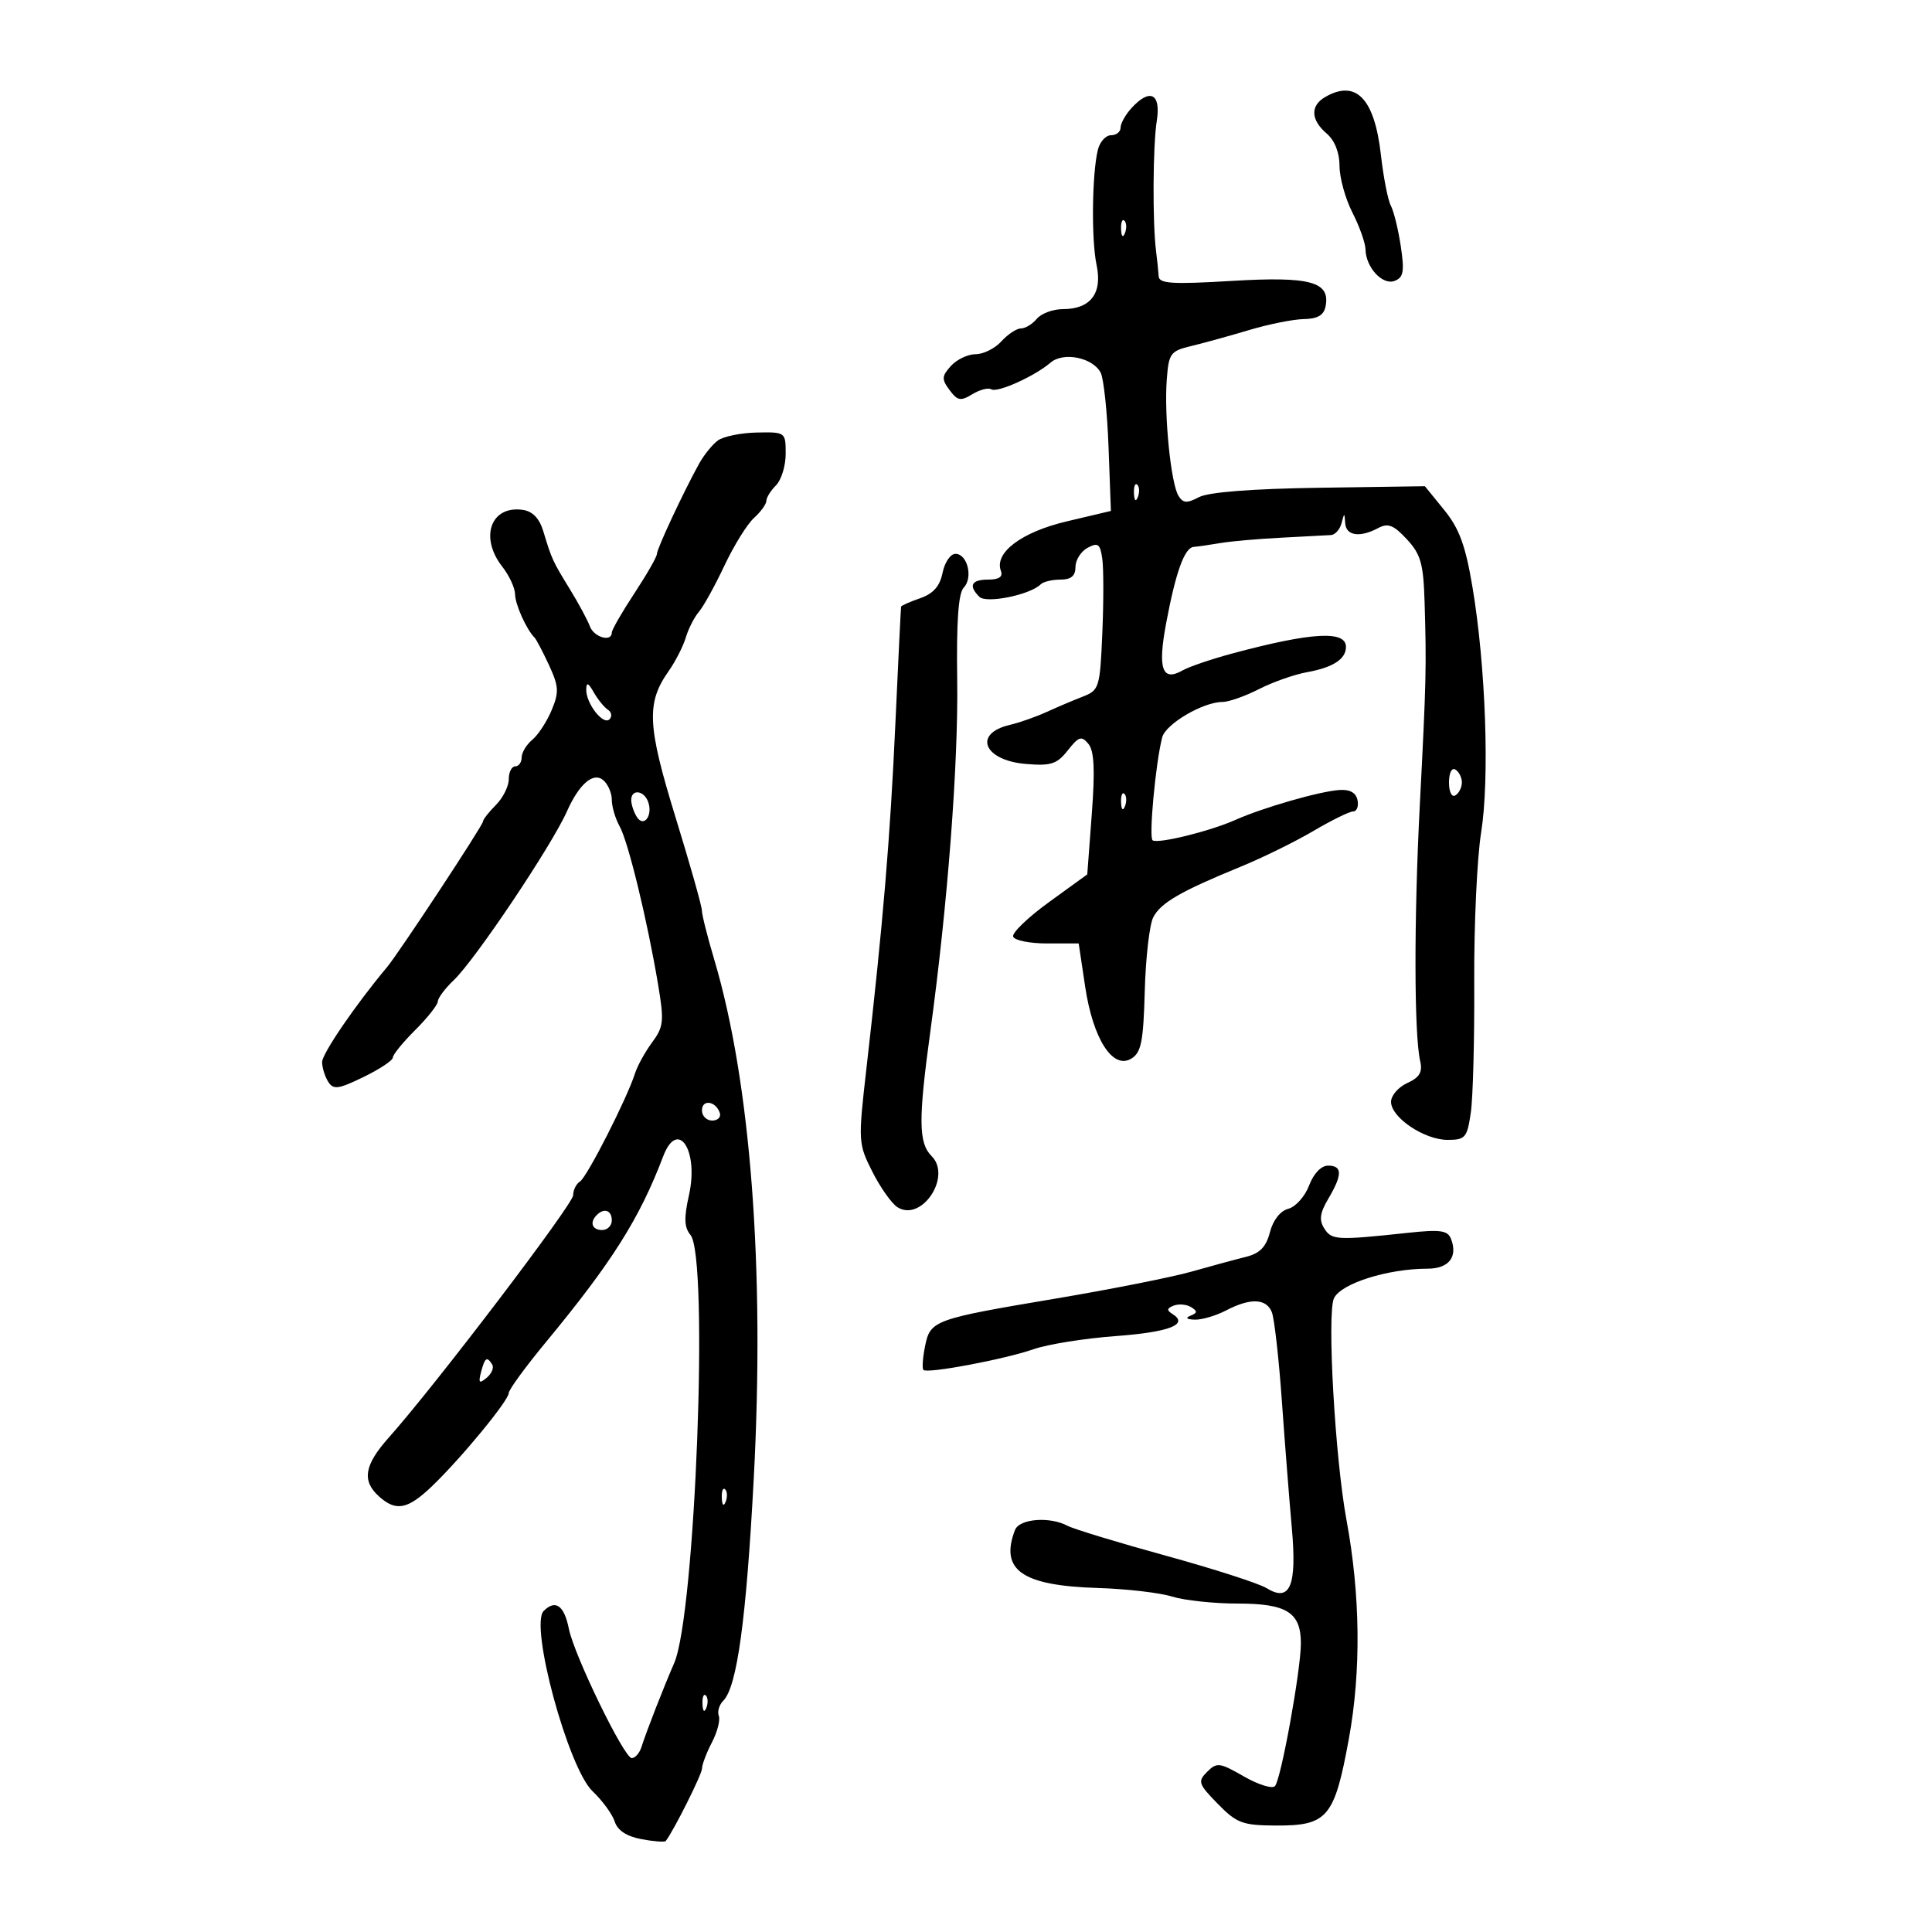 <svg xmlns="http://www.w3.org/2000/svg" width="300" height="300" viewBox="0 0 300 300" version="1.1">
	<path d="M 205.750 15.080 C 203.437 16.427, 203.535 18.621, 206 20.732 C 207.254 21.806, 208 23.682, 208 25.762 C 208 27.587, 208.900 30.844, 210 33 C 211.100 35.156, 212.014 37.726, 212.032 38.710 C 212.082 41.526, 214.679 44.337, 216.564 43.614 C 217.935 43.088, 218.100 42.154, 217.513 38.238 C 217.122 35.632, 216.430 32.803, 215.974 31.951 C 215.518 31.099, 214.821 27.539, 214.425 24.040 C 213.432 15.267, 210.547 12.286, 205.750 15.080 M 175.655 16.829 C 174.745 17.835, 174 19.185, 174 19.829 C 174 20.473, 173.334 21, 172.519 21 C 171.705 21, 170.787 22.012, 170.480 23.250 C 169.562 26.953, 169.445 37.244, 170.277 41.152 C 171.212 45.549, 169.342 48, 165.051 48 C 163.508 48, 161.685 48.675, 161 49.500 C 160.315 50.325, 159.205 51, 158.533 51 C 157.860 51, 156.495 51.900, 155.500 53 C 154.505 54.100, 152.705 55, 151.500 55 C 150.295 55, 148.569 55.819, 147.663 56.820 C 146.220 58.414, 146.193 58.879, 147.447 60.570 C 148.679 62.231, 149.171 62.321, 150.980 61.216 C 152.136 60.510, 153.458 60.165, 153.919 60.450 C 154.866 61.035, 160.660 58.429, 163.132 56.305 C 165.121 54.597, 169.675 55.511, 170.910 57.865 C 171.382 58.764, 171.933 63.964, 172.134 69.419 L 172.500 79.338 165.625 80.964 C 158.598 82.627, 154.341 85.841, 155.425 88.665 C 155.767 89.556, 155.117 90, 153.469 90 C 150.828 90, 150.338 90.938, 152.073 92.673 C 153.156 93.756, 159.964 92.369, 161.600 90.733 C 162.003 90.330, 163.383 90, 164.667 90 C 166.319 90, 167 89.427, 167 88.035 C 167 86.955, 167.850 85.615, 168.890 85.059 C 170.503 84.196, 170.836 84.447, 171.163 86.774 C 171.374 88.273, 171.376 93.469, 171.168 98.319 C 170.805 106.779, 170.681 107.181, 168.145 108.166 C 166.690 108.731, 164.150 109.810, 162.500 110.562 C 160.850 111.315, 158.295 112.212, 156.822 112.556 C 151.029 113.907, 152.740 118.081, 159.311 118.628 C 163.201 118.952, 164.130 118.650, 165.811 116.513 C 167.508 114.355, 167.938 114.220, 169.005 115.506 C 169.907 116.593, 170.049 119.517, 169.534 126.384 L 168.830 135.776 162.894 140.076 C 159.630 142.441, 157.122 144.854, 157.322 145.438 C 157.522 146.022, 159.893 146.500, 162.593 146.500 L 167.500 146.500 168.500 153.189 C 169.715 161.314, 172.775 166.111, 175.649 164.394 C 177.207 163.463, 177.541 161.803, 177.758 153.894 C 177.899 148.727, 178.492 143.574, 179.074 142.442 C 180.234 140.187, 183.291 138.417, 192.671 134.571 C 196.066 133.179, 201.148 130.682, 203.965 129.020 C 206.783 127.359, 209.551 126, 210.117 126 C 210.683 126, 210.989 125.212, 210.796 124.250 C 210.563 123.087, 209.615 122.557, 207.973 122.671 C 204.860 122.887, 196.125 125.403, 191.795 127.331 C 187.874 129.076, 179.884 131.046, 178.983 130.490 C 178.361 130.105, 179.438 118.470, 180.463 114.500 C 181.003 112.412, 186.813 109, 189.830 109 C 190.791 109, 193.335 108.104, 195.482 107.009 C 197.630 105.914, 200.988 104.730, 202.944 104.379 C 206.989 103.651, 209 102.347, 209 100.451 C 209 97.873, 203.703 98.170, 191.500 101.432 C 188.200 102.314, 184.659 103.515, 183.632 104.100 C 180.475 105.899, 179.753 103.875, 181.058 96.883 C 182.563 88.819, 183.932 85.022, 185.371 84.919 C 185.992 84.874, 187.850 84.607, 189.500 84.326 C 191.150 84.045, 195.425 83.669, 199 83.490 C 202.575 83.312, 206.030 83.128, 206.677 83.083 C 207.324 83.037, 208.059 82.212, 208.311 81.250 C 208.746 79.583, 208.774 79.583, 208.884 81.250 C 209.014 83.205, 211.168 83.516, 214.017 81.991 C 215.530 81.181, 216.406 81.525, 218.451 83.731 C 220.620 86.069, 221.031 87.526, 221.209 93.490 C 221.513 103.655, 221.465 105.690, 220.468 125 C 219.551 142.736, 219.577 160.637, 220.524 164.761 C 220.919 166.481, 220.440 167.298, 218.522 168.172 C 217.135 168.804, 216 170.118, 216 171.092 C 216 173.527, 221.168 177, 224.791 177 C 227.536 177, 227.822 176.662, 228.388 172.750 C 228.727 170.412, 228.965 161.300, 228.918 152.500 C 228.871 143.700, 229.352 133.255, 229.987 129.290 C 231.321 120.959, 230.708 103.468, 228.651 91.194 C 227.564 84.707, 226.602 82.079, 224.258 79.194 L 221.257 75.500 204.878 75.739 C 194.415 75.892, 187.664 76.417, 186.185 77.193 C 184.302 78.181, 183.706 78.142, 182.991 76.986 C 181.822 75.093, 180.759 64.613, 181.170 59.032 C 181.479 54.847, 181.721 54.511, 185 53.725 C 186.925 53.263, 190.975 52.144, 194 51.239 C 197.025 50.334, 200.840 49.573, 202.477 49.547 C 204.600 49.513, 205.564 48.945, 205.836 47.566 C 206.590 43.744, 203.445 42.892, 191.272 43.620 C 181.987 44.175, 179.985 44.047, 179.917 42.897 C 179.871 42.129, 179.690 40.375, 179.514 39 C 178.947 34.568, 179.013 22.610, 179.625 18.750 C 180.300 14.487, 178.543 13.637, 175.655 16.829 M 174.079 35.583 C 174.127 36.748, 174.364 36.985, 174.683 36.188 C 174.972 35.466, 174.936 34.603, 174.604 34.271 C 174.272 33.939, 174.036 34.529, 174.079 35.583 M 111.477 68.393 C 110.619 69.021, 109.300 70.651, 108.546 72.017 C 106.088 76.470, 102 85.223, 102 86.034 C 102 86.469, 100.425 89.217, 98.500 92.140 C 96.575 95.063, 95 97.802, 95 98.227 C 95 99.758, 92.219 98.960, 91.593 97.250 C 91.240 96.287, 89.847 93.700, 88.496 91.500 C 85.800 87.109, 85.681 86.849, 84.366 82.500 C 83.758 80.488, 82.707 79.392, 81.175 79.173 C 76.210 78.463, 74.424 83.428, 78 88 C 79.076 89.375, 79.966 91.294, 79.978 92.264 C 79.998 93.859, 81.739 97.739, 83 99 C 83.275 99.275, 84.287 101.202, 85.250 103.283 C 86.776 106.584, 86.828 107.476, 85.655 110.283 C 84.915 112.052, 83.565 114.118, 82.655 114.872 C 81.745 115.627, 81 116.865, 81 117.622 C 81 118.380, 80.550 119, 80 119 C 79.450 119, 79 119.900, 79 121 C 79 122.100, 78.100 123.900, 77 125 C 75.900 126.100, 75 127.251, 75 127.557 C 75 128.155, 61.915 148.017, 60.087 150.194 C 55.248 155.956, 50.003 163.629, 50.015 164.925 C 50.024 165.791, 50.450 167.164, 50.963 167.975 C 51.766 169.244, 52.530 169.141, 56.448 167.238 C 58.952 166.021, 61 164.661, 61 164.215 C 61 163.769, 62.561 161.850, 64.468 159.952 C 66.376 158.053, 67.959 156.050, 67.986 155.500 C 68.012 154.950, 69.124 153.467, 70.455 152.205 C 73.768 149.064, 85.642 131.357, 88.027 126.002 C 89.920 121.750, 92.113 119.849, 93.652 121.126 C 94.393 121.741, 95 123.119, 95 124.188 C 95 125.257, 95.548 127.114, 96.219 128.316 C 97.550 130.703, 100.501 142.839, 102.181 152.838 C 103.143 158.566, 103.055 159.434, 101.264 161.857 C 100.173 163.332, 98.974 165.508, 98.598 166.692 C 97.367 170.569, 91.144 182.793, 90.059 183.463 C 89.477 183.823, 89 184.781, 89 185.592 C 89 186.985, 67.553 215.175, 60.347 223.253 C 56.571 227.487, 56.163 229.932, 58.829 232.345 C 61.488 234.752, 63.300 234.402, 67.110 230.750 C 71.608 226.437, 79 217.458, 79 216.306 C 79 215.802, 81.582 212.264, 84.738 208.445 C 95.044 195.973, 99.299 189.235, 102.978 179.559 C 105.232 173.630, 108.546 178.603, 106.984 185.571 C 106.185 189.137, 106.240 190.585, 107.221 191.766 C 110.087 195.220, 107.977 250.668, 104.691 258.232 C 102.972 262.190, 100.374 268.855, 99.616 271.250 C 99.312 272.213, 98.629 273, 98.098 273 C 96.919 273, 89.158 257.042, 88.335 252.924 C 87.606 249.282, 86.251 248.321, 84.422 250.150 C 82.209 252.363, 88.224 274.546, 92.014 278.146 C 93.546 279.602, 95.095 281.724, 95.456 282.862 C 95.889 284.225, 97.303 285.154, 99.603 285.585 C 101.523 285.945, 103.221 286.074, 103.378 285.870 C 104.639 284.228, 109.001 275.513, 109.006 274.624 C 109.010 274.006, 109.701 272.180, 110.542 270.566 C 111.384 268.952, 111.866 267.094, 111.614 266.438 C 111.362 265.781, 111.673 264.727, 112.304 264.096 C 114.448 261.952, 115.875 251.555, 117.043 229.570 C 118.775 196.990, 116.568 168.018, 110.906 149 C 109.842 145.425, 108.978 141.989, 108.986 141.365 C 108.993 140.740, 107.155 134.240, 104.901 126.920 C 100.507 112.655, 100.339 109.166, 103.807 104.240 C 104.869 102.733, 106.075 100.375, 106.487 99 C 106.899 97.625, 107.817 95.825, 108.527 95 C 109.236 94.175, 111.017 90.951, 112.485 87.836 C 113.952 84.721, 116.018 81.388, 117.076 80.431 C 118.134 79.473, 119 78.278, 119 77.774 C 119 77.270, 119.675 76.182, 120.500 75.357 C 121.325 74.532, 122 72.331, 122 70.465 C 122 67.100, 121.964 67.074, 117.518 67.163 C 115.053 67.212, 112.334 67.766, 111.477 68.393 M 176.079 76.583 C 176.127 77.748, 176.364 77.985, 176.683 77.188 C 176.972 76.466, 176.936 75.603, 176.604 75.271 C 176.272 74.939, 176.036 75.529, 176.079 76.583 M 146.362 88.942 C 145.946 91.021, 144.927 92.178, 142.887 92.890 C 141.299 93.443, 139.965 94.032, 139.923 94.198 C 139.881 94.364, 139.477 102.600, 139.027 112.500 C 138.220 130.236, 137.114 143.387, 134.529 166 C 133.242 177.257, 133.262 177.594, 135.468 181.961 C 136.708 184.415, 138.460 186.888, 139.361 187.456 C 143.096 189.812, 147.844 182.701, 144.661 179.519 C 142.621 177.478, 142.584 173.911, 144.459 160.182 C 147.155 140.446, 148.823 118.597, 148.633 105.500 C 148.503 96.581, 148.817 92.113, 149.633 91.268 C 151.132 89.714, 150.234 86, 148.358 86 C 147.584 86, 146.685 87.324, 146.362 88.942 M 91.030 107.059 C 90.988 109.231, 93.665 112.669, 94.639 111.694 C 95.081 111.253, 94.967 110.578, 94.386 110.196 C 93.804 109.813, 92.819 108.600, 92.195 107.500 C 91.347 106.004, 91.053 105.893, 91.030 107.059 M 225 121.500 C 225 122.991, 225.431 123.852, 226 123.500 C 226.550 123.160, 227 122.260, 227 121.500 C 227 120.740, 226.550 119.840, 226 119.500 C 225.431 119.148, 225 120.009, 225 121.500 M 98.015 124.250 C 98.024 124.938, 98.417 126.111, 98.890 126.857 C 99.989 128.591, 101.436 126.579, 100.620 124.452 C 99.938 122.675, 97.994 122.524, 98.015 124.250 M 174.079 124.583 C 174.127 125.748, 174.364 125.985, 174.683 125.188 C 174.972 124.466, 174.936 123.603, 174.604 123.271 C 174.272 122.939, 174.036 123.529, 174.079 124.583 M 109 172.417 C 109 173.287, 109.713 174, 110.583 174 C 111.454 174, 111.989 173.466, 111.771 172.813 C 111.153 170.958, 109 170.651, 109 172.417 M 203.276 184.079 C 202.637 185.772, 201.188 187.400, 200.055 187.696 C 198.809 188.022, 197.679 189.459, 197.192 191.338 C 196.596 193.641, 195.629 194.629, 193.444 195.171 C 191.825 195.573, 188.025 196.603, 185 197.461 C 181.975 198.319, 172.527 200.194, 164.004 201.629 C 144.923 204.840, 144.447 205.014, 143.634 209.081 C 143.278 210.862, 143.168 212.501, 143.389 212.723 C 144 213.333, 155.960 211.082, 160.500 209.502 C 162.700 208.737, 168.436 207.820, 173.246 207.466 C 181.599 206.850, 184.670 205.650, 182.044 204.027 C 181.133 203.464, 181.186 203.143, 182.257 202.732 C 183.040 202.431, 184.254 202.539, 184.954 202.971 C 185.967 203.598, 185.949 203.868, 184.863 204.300 C 184.007 204.641, 184.244 204.869, 185.500 204.915 C 186.600 204.955, 188.789 204.315, 190.364 203.494 C 194.155 201.517, 196.628 201.606, 197.489 203.750 C 197.876 204.713, 198.576 210.900, 199.044 217.500 C 199.513 224.100, 200.209 232.977, 200.591 237.226 C 201.406 246.293, 200.330 248.856, 196.658 246.599 C 195.471 245.869, 188.425 243.601, 181 241.559 C 173.575 239.517, 166.719 237.431, 165.764 236.923 C 162.982 235.444, 158.282 235.824, 157.607 237.582 C 155.220 243.803, 158.687 246.224, 170.500 246.583 C 174.900 246.717, 180.072 247.316, 181.993 247.913 C 183.915 248.511, 188.495 249, 192.172 249 C 199.814 249, 202 250.374, 202 255.178 C 202 259.324, 198.919 276.300, 197.977 277.342 C 197.558 277.805, 195.384 277.130, 193.145 275.842 C 189.387 273.680, 188.948 273.625, 187.448 275.125 C 185.947 276.624, 186.073 277.006, 189.091 280.093 C 192.031 283.101, 192.932 283.439, 198.072 283.468 C 206.143 283.513, 207.213 282.245, 209.453 269.986 C 211.370 259.496, 211.240 247.674, 209.078 236 C 207.307 226.437, 206.038 204.011, 207.131 201.611 C 208.178 199.313, 215.473 197, 221.672 197 C 224.958 197, 226.393 195.187, 225.320 192.391 C 224.805 191.050, 223.682 190.890, 218.601 191.434 C 207.586 192.614, 206.794 192.573, 205.644 190.774 C 204.797 189.450, 204.943 188.366, 206.270 186.120 C 208.472 182.393, 208.458 181, 206.219 181 C 205.149 181, 203.975 182.228, 203.276 184.079 M 92.667 188.667 C 91.516 189.817, 91.938 191, 93.500 191 C 94.325 191, 95 190.325, 95 189.500 C 95 187.938, 93.817 187.516, 92.667 188.667 M 74.695 213.057 C 74.256 214.738, 74.415 214.900, 75.568 213.944 C 76.343 213.300, 76.731 212.374, 76.430 211.887 C 75.614 210.567, 75.289 210.786, 74.695 213.057 M 112.079 232.583 C 112.127 233.748, 112.364 233.985, 112.683 233.188 C 112.972 232.466, 112.936 231.603, 112.604 231.271 C 112.272 230.939, 112.036 231.529, 112.079 232.583 M 109.079 264.583 C 109.127 265.748, 109.364 265.985, 109.683 265.188 C 109.972 264.466, 109.936 263.603, 109.604 263.271 C 109.272 262.939, 109.036 263.529, 109.079 264.583" stroke="none" fill="black" fill-rule="evenodd"/>
</svg>